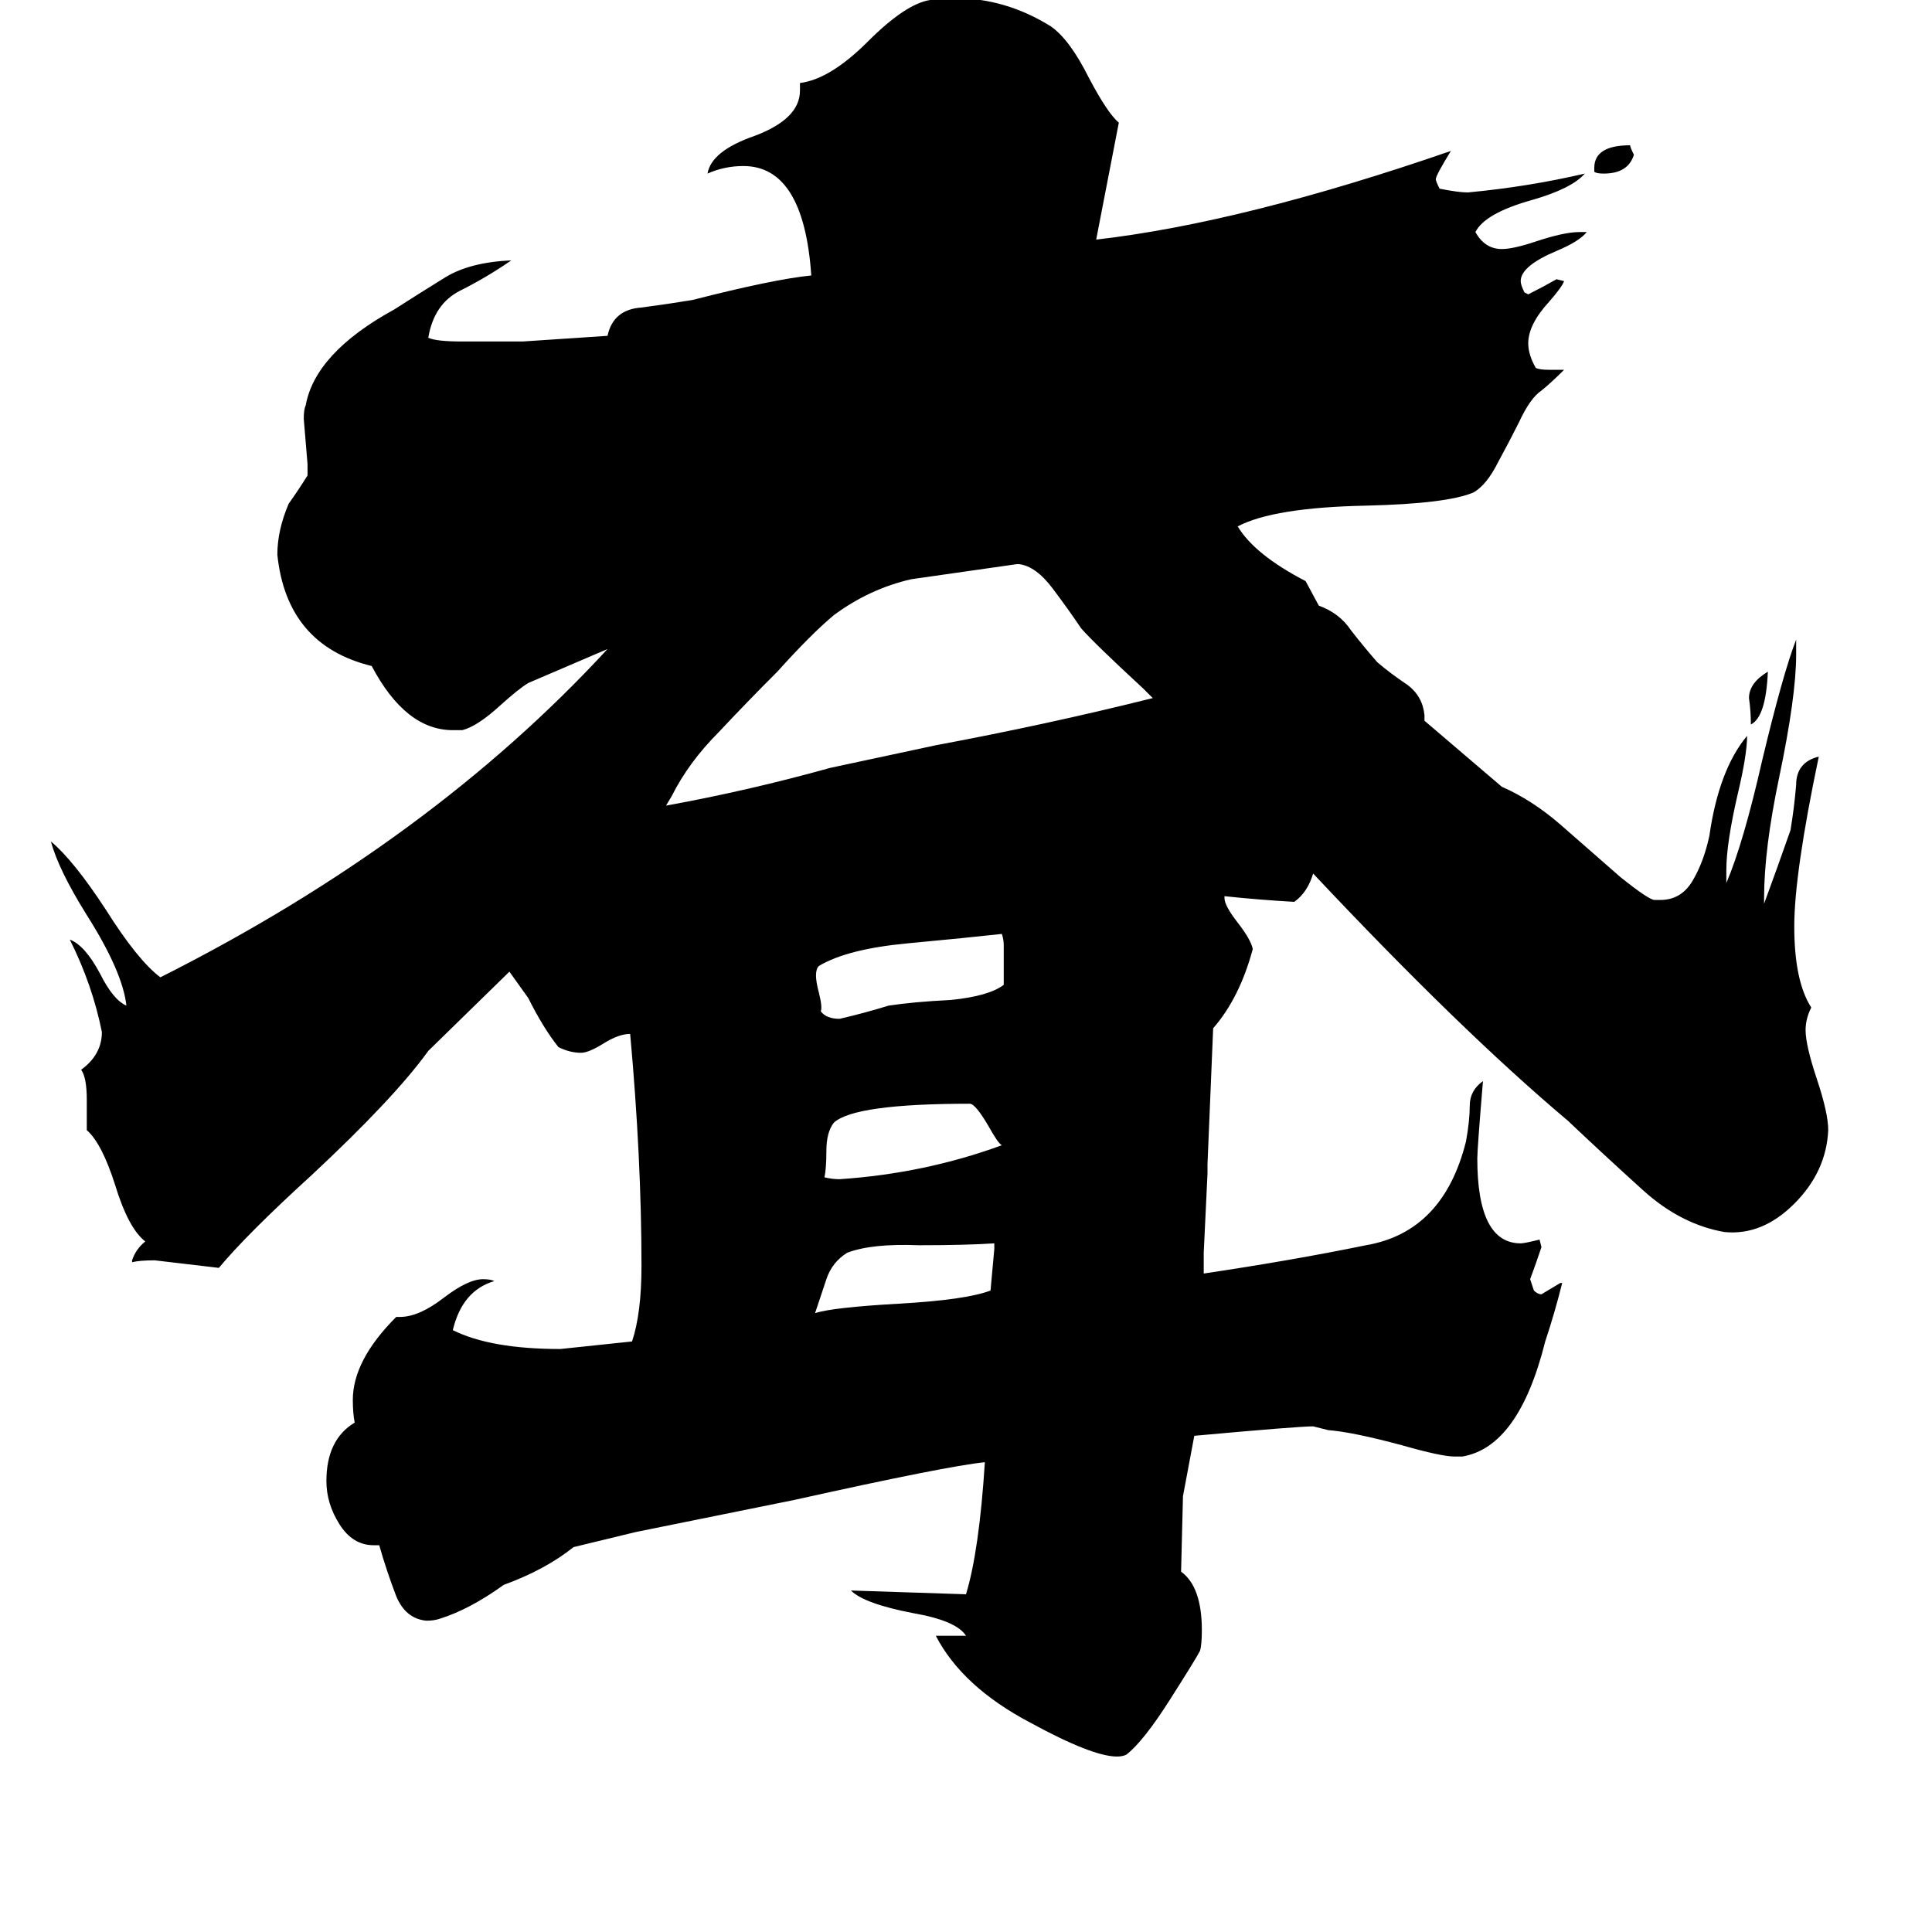 <svg xmlns="http://www.w3.org/2000/svg" viewBox="0 -800 1024 1024">
	<path fill="#000000" d="M527 -138V-141Q512 -140 487 -140Q462 -141 449 -136Q441 -131 438 -122Q435 -113 432 -104Q441 -107 476 -109Q512 -111 525 -116Q526 -127 527 -138ZM531 -193Q529 -194 524 -203Q517 -215 514 -215Q453 -215 442 -205Q438 -200 438 -190Q438 -181 437 -176Q441 -175 445 -175Q490 -178 531 -193ZM532 -278V-299Q532 -302 531 -305Q513 -303 481 -300Q449 -297 434 -288Q431 -285 434 -274Q436 -266 435 -264Q438 -260 445 -260Q458 -263 471 -267Q484 -269 504 -270Q524 -272 532 -278ZM937 -444Q936 -420 928 -416Q928 -423 927 -430Q927 -438 937 -444ZM866 -718Q863 -708 850 -708Q846 -708 845 -709V-711Q845 -723 864 -723Q864 -722 866 -718ZM696 -337Q693 -327 686 -322Q668 -323 649 -325V-324Q649 -320 656 -311Q663 -302 664 -297Q657 -271 643 -255L640 -183V-178Q639 -157 638 -136V-125Q685 -132 724 -140Q765 -147 777 -195Q779 -206 779 -214Q779 -222 786 -227Q783 -191 783 -186Q783 -141 806 -141Q808 -141 816 -143L817 -139Q814 -130 811 -122Q812 -119 813 -116Q815 -114 817 -114Q822 -117 827 -120H828Q824 -104 819 -89Q805 -33 775 -28H771Q764 -28 743 -34Q717 -41 704 -42Q700 -43 696 -44Q688 -44 633 -39Q630 -23 627 -7L626 33Q637 41 637 64Q637 72 636 75Q634 79 620 101Q606 123 597 130Q595 131 592 131Q579 131 546 113Q510 94 496 67H512Q507 59 484 55Q458 50 451 43Q482 44 512 45Q519 22 522 -25Q502 -23 421 -5L337 12L304 20Q289 32 267 40Q249 53 233 58Q230 59 226 59Q215 58 210 46Q205 33 201 19H198Q187 19 180 8Q173 -3 173 -15Q173 -37 188 -46Q187 -51 187 -58Q187 -79 210 -102H212Q222 -102 235 -112Q248 -122 256 -122Q260 -122 262 -121Q245 -116 240 -95Q260 -85 297 -85Q316 -87 335 -89Q340 -104 340 -129Q340 -186 334 -252Q328 -252 320 -247Q312 -242 308 -242Q302 -242 296 -245Q288 -255 280 -271Q275 -278 270 -285L227 -243Q209 -218 165 -177Q131 -146 116 -128Q99 -130 82 -132Q74 -132 70 -131V-132Q72 -138 77 -142Q68 -149 61 -172Q54 -194 46 -201V-217Q46 -229 43 -233Q54 -241 54 -253Q49 -278 37 -302Q45 -299 53 -284Q60 -270 67 -267Q65 -285 46 -315Q31 -339 27 -354Q39 -344 56 -318Q73 -291 85 -282Q228 -354 322 -456Q301 -447 280 -438Q275 -435 265 -426Q253 -415 245 -413H240Q215 -413 197 -447Q152 -458 147 -506Q147 -519 153 -533Q158 -540 163 -548V-554Q162 -566 161 -578Q161 -583 162 -585Q167 -613 209 -636Q223 -645 236 -653Q249 -661 271 -662Q258 -653 244 -646Q230 -639 227 -621Q231 -619 245 -619H277L322 -622Q325 -636 340 -637Q355 -639 367 -641Q410 -652 430 -654Q426 -712 394 -712Q384 -712 375 -708Q377 -720 400 -728Q424 -737 424 -752V-756Q440 -758 460 -778Q480 -798 493 -800Q497 -801 506 -801Q533 -801 557 -786Q567 -779 577 -759Q587 -740 593 -735Q587 -704 581 -673Q659 -682 769 -720Q761 -707 761 -705Q761 -704 763 -700Q773 -698 778 -698Q810 -701 840 -708Q833 -700 812 -694Q787 -687 782 -677Q787 -668 796 -668Q802 -668 814 -672Q829 -677 837 -677H841Q837 -672 825 -667Q806 -659 806 -651Q806 -649 808 -645L810 -644Q818 -648 825 -652L829 -651Q828 -648 821 -640Q810 -628 810 -618Q810 -612 814 -605Q816 -604 821 -604H829Q822 -597 817 -593Q811 -589 805 -576Q800 -566 794 -555Q788 -543 781 -539Q767 -533 724 -532Q675 -531 656 -521Q665 -506 692 -492L699 -479Q710 -475 716 -466Q723 -457 730 -449Q737 -443 746 -437Q754 -431 755 -421V-418L796 -383Q812 -376 827 -363Q843 -349 859 -335Q874 -323 877 -323H880Q891 -323 897 -333Q903 -343 906 -357Q911 -392 926 -410Q926 -400 921 -379Q915 -353 915 -339V-332Q924 -353 934 -397Q945 -443 952 -461V-453Q952 -431 943 -388Q935 -350 935 -324V-321Q942 -340 949 -360Q951 -372 952 -384Q952 -396 964 -399Q951 -337 951 -309Q951 -280 960 -266Q957 -260 957 -254Q957 -246 963 -228Q969 -210 969 -201Q968 -179 951 -162Q934 -145 914 -147Q891 -151 871 -169Q850 -188 831 -206Q774 -254 696 -337ZM611 -430Q609 -432 606 -435Q580 -459 573 -467Q567 -476 558 -488Q549 -500 540 -501H539Q511 -497 483 -493Q461 -488 442 -474Q430 -464 412 -444Q396 -428 381 -412Q365 -396 356 -378L353 -373Q397 -381 440 -393L496 -405Q555 -416 611 -430Z"/>
</svg>